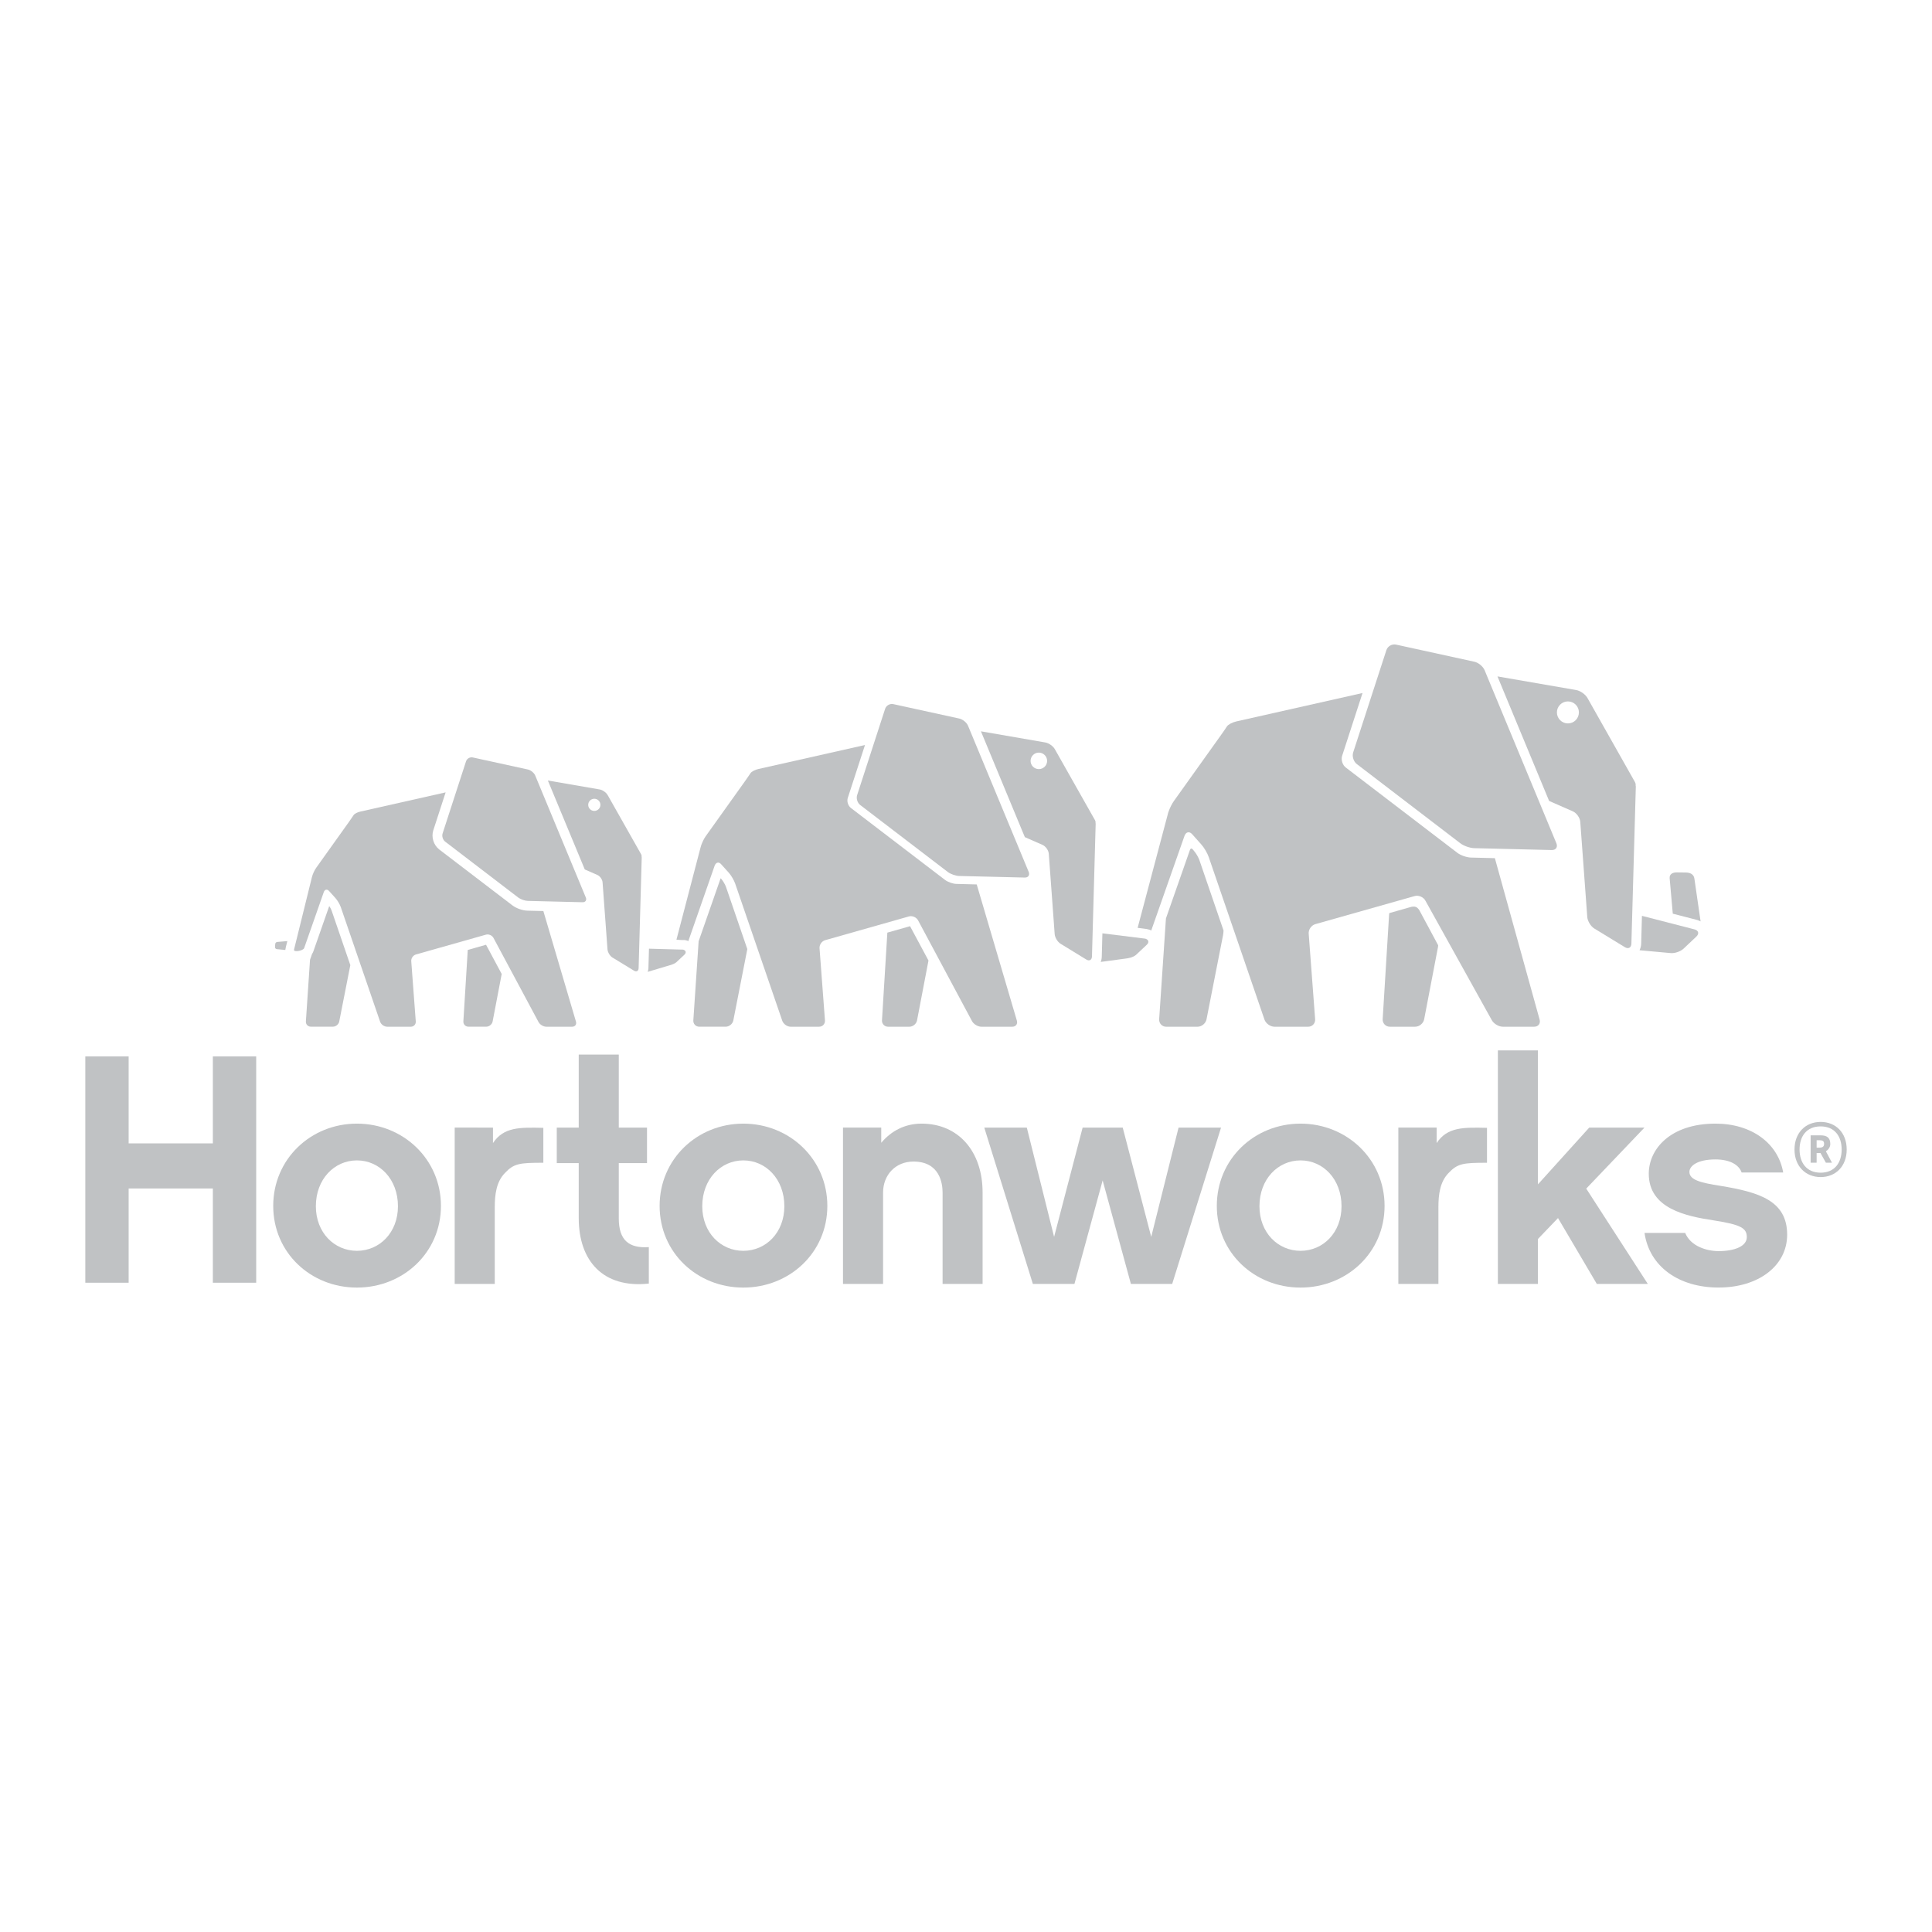 <?xml version="1.0" encoding="utf-8"?>
<!-- Generator: Adobe Illustrator 15.1.0, SVG Export Plug-In  -->
<!DOCTYPE svg PUBLIC "-//W3C//DTD SVG 1.1//EN" "http://www.w3.org/Graphics/SVG/1.1/DTD/svg11.dtd">
<svg version="1.1"
	 xmlns="http://www.w3.org/2000/svg" xmlns:xlink="http://www.w3.org/1999/xlink" xmlns:a="http://ns.adobe.com/AdobeSVGViewerExtensions/3.0/"
	 x="0px" y="0px" width="100px" height="100px" viewBox="-4.416 -33.356 100 100"
	 overflow="visible" enable-background="new -4.416 -33.356 100 100" xml:space="preserve">
<defs>
</defs>
<path fill="#C0C2C4" d="M18.407,29.061c0,2.42-1.957,4.228-4.349,4.228c-2.393,0-4.332-1.808-4.332-4.228
	c0-2.419,1.939-4.258,4.332-4.258C16.45,24.803,18.407,26.642,18.407,29.061 M16.182,29.078c0-1.399-0.953-2.372-2.124-2.372
	s-2.125,0.973-2.125,2.372c0,1.365,0.954,2.308,2.125,2.308S16.182,30.443,16.182,29.078"/>
<path fill="#C0C2C4" d="M38.407,29.061c0,2.42-1.956,4.228-4.349,4.228c-2.391,0-4.332-1.808-4.332-4.228
	c0-2.419,1.941-4.258,4.332-4.258C36.451,24.803,38.407,26.642,38.407,29.061 M36.182,29.078c0-1.399-0.953-2.372-2.124-2.372
	s-2.125,0.973-2.125,2.372c0,1.365,0.954,2.308,2.125,2.308S36.182,30.443,36.182,29.078"/>
<path fill="#C0C2C4" d="M67.249,29.061c0,2.42-1.958,4.228-4.349,4.228c-2.395,0-4.334-1.808-4.334-4.228
	c0-2.419,1.939-4.258,4.334-4.258C65.291,24.803,67.249,26.642,67.249,29.061 M65.021,29.078c0-1.399-0.951-2.372-2.121-2.372
	c-1.174,0-2.127,0.973-2.127,2.372c0,1.365,0.953,2.308,2.127,2.308C64.07,31.386,65.021,30.443,65.021,29.078"/>
<path fill="#C0C2C4" d="M23.707,26.828c-1.235,0-1.524,0.034-1.995,0.537c-0.439,0.455-0.519,1.114-0.519,1.758V33.1h-2.074v-8.092
	H21.1v0.801c0.554-0.835,1.386-0.816,2.607-0.788V26.828z"/>
<path fill="#C0C2C4" d="M72.552,26.828c-1.236,0-1.524,0.034-1.997,0.537c-0.439,0.455-0.519,1.114-0.519,1.758V33.1h-2.074v-8.092
	h1.982v0.801c0.552-0.835,1.385-0.816,2.607-0.788V26.828z"/>
<path fill="#C0C2C4" d="M29.167,33.082c-2.371,0.255-3.628-1.178-3.628-3.391v-2.845h-1.137v-1.838h1.137v-3.779h2.073v3.779h1.461
	v1.838h-1.461v2.858c0,1.131,0.519,1.558,1.555,1.491V33.082z"/>
<path fill="#C0C2C4" d="M46.443,33.1h-2.071V28.37c0-0.472-0.144-1.604-1.509-1.604c-0.927,0-1.571,0.693-1.571,1.604V33.1h-2.075
	v-8.092h1.98v0.786c0.518-0.613,1.225-0.991,2.089-0.991c1.9,0,3.157,1.431,3.157,3.567V33.1z"/>
<polygon fill="#C0C2C4" points="56.256,33.1 54.119,33.1 52.657,27.742 51.197,33.1 49.045,33.1 46.53,25.008 48.732,25.008 
	50.144,30.664 51.621,25.008 53.696,25.008 55.171,30.664 56.586,25.008 58.785,25.008 "/>
<polygon fill="#C0C2C4" points="75.188,30.773 75.188,33.1 73.114,33.1 73.114,21.012 75.188,21.012 75.188,27.946 77.842,25.008 
	80.702,25.008 77.687,28.166 80.875,33.1 78.235,33.1 76.226,29.691 "/>
<path fill="#C0C2C4" d="M84.538,33.287c-2.06,0-3.583-1.085-3.834-2.827h2.105c0.282,0.691,1.114,0.941,1.729,0.941
	c0.831,0,1.46-0.25,1.46-0.723c0-0.455-0.282-0.645-1.697-0.864c-1.445-0.219-3.377-0.611-3.377-2.419
	c0-1.273,1.115-2.592,3.455-2.592c1.855,0,3.237,1.005,3.503,2.53h-2.152c-0.125-0.377-0.579-0.677-1.351-0.677
	c-0.958,0-1.351,0.346-1.351,0.645c0,0.423,0.598,0.564,1.603,0.722c2.013,0.33,3.456,0.771,3.456,2.53
	C88.086,32.155,86.61,33.287,84.538,33.287"/>
<path fill="#C0C2C4" d="M83.421,14.26c0.066,0.017,0.128,0.044,0.185,0.075l-0.322-2.224c-0.033-0.213-0.218-0.303-0.432-0.306
	l-0.472-0.006c-0.213-0.004-0.391,0.085-0.375,0.299l0.162,1.838L83.421,14.26z"/>
<path fill="#C0C2C4" d="M9.83,15.505l-0.012,0.159c-0.003,0.053,0.039,0.101,0.091,0.107l0.442,0.044l0.026-0.139l0.079-0.321
	l-0.523,0.044C9.88,15.404,9.834,15.45,9.83,15.505"/>
<path fill="#C0C2C4" d="M12.625,13.542l-0.82,2.342c-0.018,0.052-0.042,0.098-0.07,0.138l-0.104,0.296l-0.214,3.194
	c-0.01,0.152,0.105,0.273,0.256,0.273h1.142c0.152,0,0.299-0.119,0.328-0.268l0.574-2.919l-0.973-2.836
	C12.726,13.707,12.675,13.614,12.625,13.542"/>
<path fill="#C0C2C4" d="M46.139,12.422l-1.055-0.027c-0.179-0.004-0.443-0.098-0.586-0.207l-4.874-3.725
	c-0.144-0.113-0.215-0.342-0.16-0.514l0.892-2.743l-5.514,1.241c-0.176,0.037-0.362,0.137-0.413,0.218
	c-0.052,0.079-0.178,0.266-0.284,0.413L32.109,9.93c-0.079,0.112-0.167,0.291-0.225,0.447c-0.017,0.05-0.031,0.098-0.042,0.141
	l-1.245,4.763c0,0,0.232,0.026,0.426,0.019c0.016,0.002,0.029,0.007,0.045,0.009c0.071,0.013,0.13,0.029,0.142,0.055l0.025-0.075
	l1.344-3.851c0.015-0.037,0.034-0.063,0.054-0.086c0.074-0.084,0.182-0.083,0.276,0.023l0.4,0.444
	c0.12,0.135,0.267,0.385,0.326,0.555l2.438,7.101c0.058,0.171,0.254,0.312,0.434,0.312h1.473c0.181,0,0.317-0.147,0.304-0.327
	l-0.281-3.736c-0.013-0.182,0.118-0.368,0.293-0.417l4.334-1.229c0.174-0.048,0.386,0.042,0.472,0.201l2.793,5.218
	c0.086,0.161,0.304,0.29,0.484,0.29h1.603c0.182,0,0.286-0.143,0.235-0.315L46.139,12.422z"/>
<path fill="#C0C2C4" d="M72.958,11.062l-1.246-0.031c-0.215-0.007-0.531-0.117-0.698-0.247l-5.772-4.413
	c-0.171-0.129-0.256-0.404-0.189-0.607l1.056-3.25l-6.53,1.47c-0.21,0.047-0.428,0.164-0.489,0.259
	c-0.059,0.094-0.211,0.316-0.337,0.489L56.34,8.111c-0.095,0.132-0.2,0.343-0.267,0.53c-0.022,0.058-0.039,0.116-0.049,0.166
	l-1.526,5.749l-0.029,0.114c0,0,0.256,0.027,0.467,0.059c0.116,0.023,0.214,0.051,0.234,0.083l0.124-0.351l1.603-4.562
	c0.016-0.044,0.04-0.078,0.062-0.106c0.086-0.098,0.218-0.097,0.33,0.028l0.47,0.527c0.146,0.159,0.32,0.455,0.389,0.658
	l2.885,8.412c0.071,0.202,0.303,0.369,0.517,0.369h1.746c0.213,0,0.375-0.177,0.359-0.389l-0.333-4.427
	c-0.017-0.212,0.138-0.436,0.345-0.494l5.136-1.452c0.205-0.059,0.457,0.047,0.559,0.236l3.435,6.183
	c0.101,0.188,0.358,0.343,0.574,0.343h1.622c0.215,0,0.34-0.168,0.28-0.374L72.958,11.062z"/>
<path fill="#C0C2C4" d="M68.872,13.59c-0.123-0.051-0.287,0.006-0.287,0.006l-1.09,0.31c-0.002,0.016-0.009,0.029-0.009,0.042
	l-0.335,5.451c-0.01,0.212,0.155,0.388,0.369,0.388h1.313c0.214,0,0.424-0.172,0.465-0.383l0.716-3.738
	c0.005-0.029,0.005-0.063,0.009-0.095l-0.954-1.778C69.069,13.793,68.998,13.64,68.872,13.59"/>
<path fill="#C0C2C4" d="M57.385,10.687c0,0-0.082-0.124-0.142-0.124c-0.046,0-0.076,0.095-0.076,0.095l-1.233,3.521l-0.001,0.002
	l-0.351,5.218c-0.014,0.212,0.15,0.389,0.364,0.389h1.621c0.217,0,0.424-0.172,0.466-0.384l0.856-4.355
	c0.013-0.069,0.021-0.152,0.026-0.239l-1.248-3.639C57.622,11.029,57.484,10.796,57.385,10.687"/>
<path fill="#C0C2C4" d="M54.866,15.229l-2.222-0.276l-0.033,1.215c-0.002,0.096-0.022,0.184-0.055,0.265l1.259-0.169
	c0.175-0.019,0.402-0.061,0.565-0.192l0.562-0.528C55.075,15.42,55.04,15.279,54.866,15.229"/>
<path fill="#C0C2C4" d="M52.258,9.092L50.18,5.417c-0.089-0.156-0.308-0.31-0.485-0.342l-3.338-0.578l2.149,5.18l0.124,0.297
	l0.912,0.4c0.168,0.074,0.313,0.282,0.327,0.461l0.305,4.159c0.014,0.179,0.151,0.405,0.307,0.5l1.333,0.817
	c0.154,0.092,0.283,0.022,0.29-0.159l0.191-6.863c0.002-0.015-0.005-0.026-0.006-0.041C52.293,9.197,52.29,9.147,52.258,9.092
	 M49.355,6.453c-0.237,0-0.428-0.19-0.428-0.425c0-0.236,0.19-0.429,0.428-0.429c0.234,0,0.428,0.193,0.428,0.429
	C49.783,6.263,49.589,6.453,49.355,6.453"/>
<path fill="#C0C2C4" d="M83.295,14.75l-2.724-0.702l-0.04,1.448c-0.003,0.124-0.038,0.232-0.085,0.332l1.604,0.147
	c0.214,0.023,0.516-0.079,0.673-0.227l0.663-0.626C83.544,14.974,83.502,14.807,83.295,14.75"/>
<path fill="#C0C2C4" d="M75.242,8.119L72.55,1.631l-0.12-0.293c-0.083-0.197-0.321-0.397-0.529-0.442l-4.056-0.887
	c-0.211-0.046-0.435,0.082-0.502,0.287l-0.706,2.171l-1.012,3.119c-0.067,0.204,0.018,0.477,0.189,0.607l5.366,4.106
	c0.172,0.129,0.488,0.239,0.702,0.246l0.916,0.022l3.105,0.075c0.214,0.005,0.32-0.153,0.239-0.351L75.242,8.119z"/>
<path fill="#C0C2C4" d="M80.207,7.12l-2.459-4.353c-0.106-0.185-0.366-0.368-0.577-0.406l-4.078-0.706l2.563,6.18l0.093,0.223
	l0.018,0.043l1.227,0.538c0.194,0.087,0.369,0.331,0.385,0.545l0.362,4.926c0.017,0.212,0.178,0.478,0.359,0.591l1.584,0.967
	c0.182,0.113,0.337,0.029,0.341-0.186l0.229-8.129c0-0.018-0.008-0.032-0.009-0.049C80.25,7.245,80.243,7.184,80.207,7.12
	 M76.738,4.088c-0.312,0-0.569-0.254-0.569-0.571c0-0.314,0.257-0.568,0.569-0.568c0.315,0,0.57,0.254,0.57,0.568
	C77.308,3.834,77.053,4.088,76.738,4.088"/>
<path fill="#C0C2C4" d="M45.691,4.213c-0.067-0.165-0.27-0.334-0.445-0.375l-3.425-0.749c-0.176-0.037-0.366,0.07-0.423,0.243
	l-0.596,1.835l-0.853,2.632c-0.057,0.172,0.015,0.404,0.159,0.512l4.533,3.466c0.144,0.11,0.408,0.202,0.59,0.208l0.772,0.018
	l2.621,0.063c0.182,0.006,0.272-0.127,0.204-0.295L45.691,4.213z"/>
<path fill="#C0C2C4" d="M28.768,10.86l-1.734-3.067c-0.075-0.13-0.257-0.259-0.405-0.286l-2.688-0.464l1.851,4.459l0.059,0.144
	l0.651,0.285c0.138,0.06,0.26,0.234,0.271,0.384l0.255,3.47c0.012,0.152,0.127,0.34,0.254,0.419l1.116,0.681
	c0.128,0.079,0.237,0.02,0.241-0.131l0.161-5.73c0-0.012-0.006-0.02-0.006-0.034C28.799,10.95,28.793,10.906,28.768,10.86
	 M26.345,8.617c-0.175,0-0.315-0.141-0.315-0.314c0-0.175,0.14-0.315,0.315-0.315c0.174,0,0.316,0.14,0.316,0.315
	C26.661,8.476,26.519,8.617,26.345,8.617"/>
<path fill="#C0C2C4" d="M23.288,6.787c-0.057-0.138-0.226-0.278-0.373-0.312L20.057,5.85c-0.148-0.033-0.306,0.059-0.352,0.202
	L18.494,9.78c-0.048,0.144,0.012,0.337,0.133,0.428l3.783,2.894c0.12,0.091,0.342,0.169,0.493,0.172l2.833,0.07
	c0.151,0.003,0.227-0.108,0.169-0.248L23.288,6.787z"/>
<path fill="#C0C2C4" d="M30.945,15.797l-1.77-0.049l-0.029,1.021c-0.001,0.063-0.021,0.12-0.037,0.178l0.96-0.287
	c0.133-0.041,0.387-0.094,0.523-0.211l0.416-0.389C31.119,15.957,31.09,15.838,30.945,15.797"/>
<path fill="#C0C2C4" d="M23.708,13.799L22.89,13.78c-0.258-0.006-0.583-0.12-0.789-0.278l-3.783-2.89
	c-0.29-0.225-0.419-0.638-0.308-0.986l0.64-1.969l-4.418,0.995c-0.147,0.031-0.302,0.114-0.344,0.181
	C13.844,8.9,13.737,9.054,13.65,9.179l-1.699,2.381c-0.089,0.122-0.189,0.343-0.223,0.49l-0.926,3.749
	c-0.035,0.146,0.475,0.06,0.525-0.082l1.016-2.898c0.051-0.143,0.175-0.168,0.275-0.055l0.334,0.371
	c0.1,0.112,0.223,0.32,0.272,0.464l2.034,5.927c0.048,0.144,0.212,0.261,0.365,0.261h1.227c0.151,0,0.265-0.122,0.254-0.274
	l-0.234-3.118c-0.012-0.15,0.098-0.307,0.244-0.348l3.618-1.024c0.145-0.043,0.322,0.034,0.394,0.167l2.332,4.355
	c0.071,0.134,0.252,0.242,0.404,0.242h1.337c0.151,0,0.239-0.119,0.197-0.263L23.708,13.799z"/>
<path fill="#C0C2C4" d="M41.513,14.917l-0.278,4.543c-0.008,0.178,0.132,0.327,0.313,0.327h1.108c0.18,0,0.358-0.145,0.393-0.323
	l0.593-3.103l-0.954-1.778L41.513,14.917z"/>
<path fill="#C0C2C4" d="M32.933,12.156l-0.049-0.054l-1.139,3.262l-0.274,4.095c-0.013,0.181,0.126,0.327,0.307,0.327h1.369
	c0.18,0,0.357-0.145,0.393-0.321l0.722-3.68c0.001-0.004,0.001-0.013,0.002-0.019l-1.107-3.228
	C33.119,12.431,33.008,12.242,32.933,12.156"/>
<path fill="#C0C2C4" d="M19.795,15.813l-0.227,3.699c-0.007,0.152,0.109,0.273,0.26,0.273h0.926c0.151,0,0.298-0.12,0.328-0.267
	l0.47-2.461l-0.81-1.513L19.795,15.813z"/>
<polygon fill="#C0C2C4" points="0,21.324 2.243,21.324 2.243,25.825 6.601,25.825 6.601,21.324 8.845,21.324 8.845,33.038 
	6.601,33.038 6.601,28.159 2.243,28.159 2.243,33.038 0,33.038 "/>
<path fill="#C0C2C4" d="M88.467,26.143c0-0.866,0.57-1.429,1.354-1.429s1.348,0.562,1.348,1.429c0,0.86-0.564,1.426-1.348,1.426
	S88.467,27.003,88.467,26.143 M88.729,26.143c0,0.678,0.36,1.199,1.092,1.199c0.726,0,1.087-0.521,1.087-1.199
	c0-0.68-0.361-1.197-1.087-1.197C89.089,24.945,88.729,25.463,88.729,26.143 M90.09,26.824l-0.278-0.5h-0.2v0.5h-0.31V25.41h0.526
	c0.292,0,0.492,0.102,0.492,0.449c0,0.156-0.097,0.291-0.227,0.378l0.313,0.587H90.09z M89.612,25.663v0.383h0.147
	c0.196,0,0.239-0.087,0.239-0.195c0-0.118-0.043-0.188-0.229-0.188H89.612z"/>
</svg>
